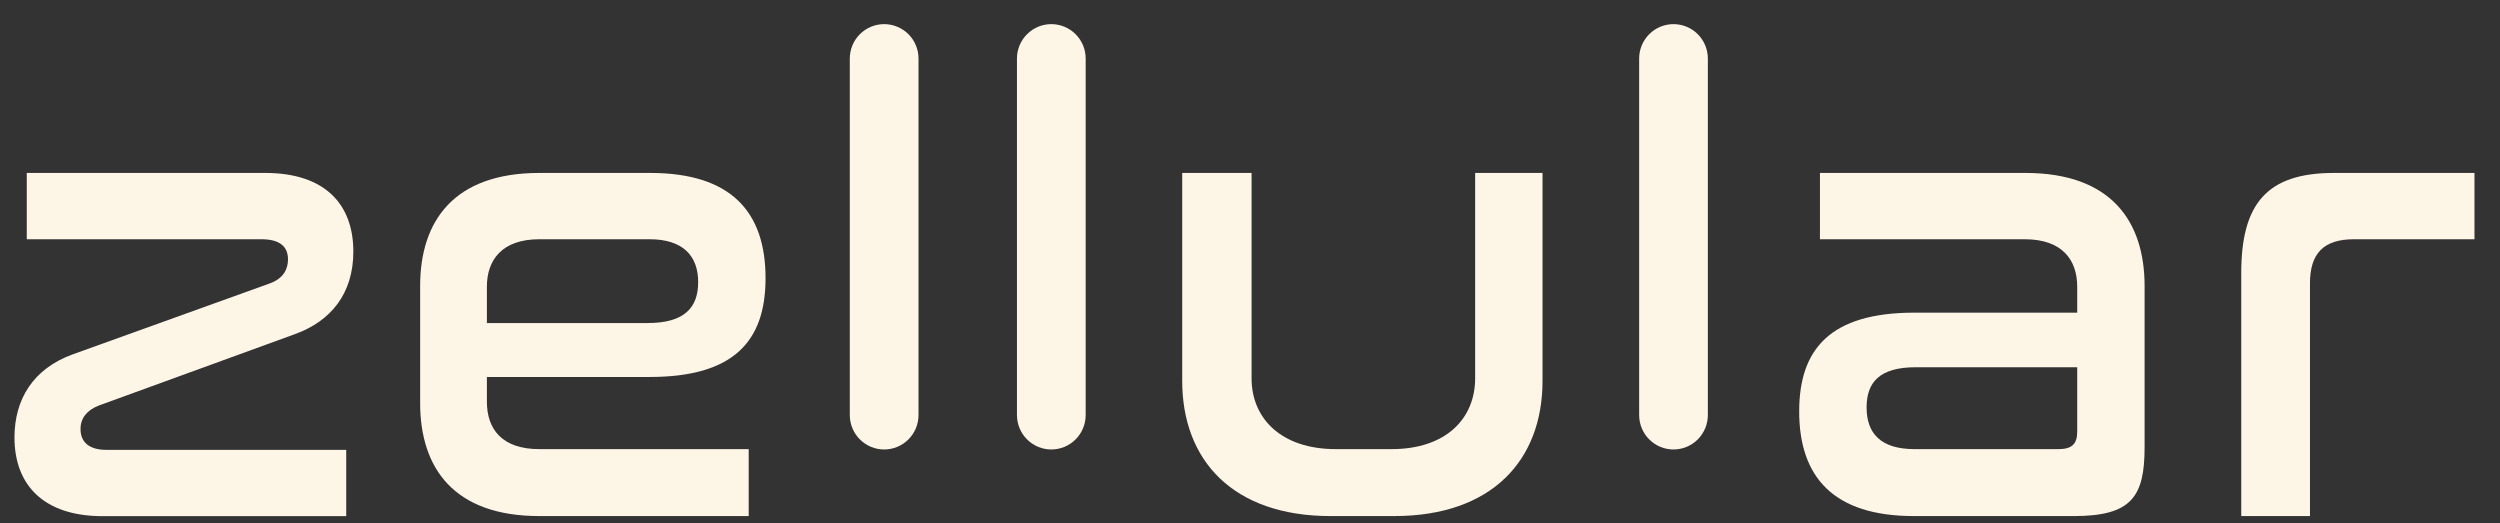 <svg width="86" height="18" viewBox="0 0 86 18" fill="none" xmlns="http://www.w3.org/2000/svg">
<rect x="0" y="0" width="86" height="18" fill="#333333" stroke="none"/>
<path d="M9.123 5.949C11.174 5.949 12.155 7.022 12.155 8.654C12.155 10.107 11.375 11.049 10.149 11.493L3.394 13.952C2.996 14.111 2.77 14.377 2.77 14.757C2.77 15.204 3.059 15.475 3.661 15.475H11.91V17.756H3.529C1.501 17.756 0.498 16.683 0.498 15.05C0.498 13.732 1.144 12.681 2.504 12.189L9.282 9.749C9.773 9.57 9.907 9.235 9.907 8.922C9.907 8.475 9.617 8.23 8.992 8.23H0.921V5.949H9.123Z" fill="#FDF5E6"/>
<path d="M22.367 5.949C25.154 5.949 26.335 7.291 26.335 9.57C26.335 11.739 25.242 12.968 22.345 12.968H16.749V13.818C16.749 14.757 17.262 15.45 18.554 15.45H25.755V17.753H18.554C15.608 17.753 14.453 16.098 14.453 13.862V9.839C14.453 7.603 15.612 5.949 18.554 5.949H22.367ZM16.749 11.113H22.278C23.552 11.113 24.017 10.576 24.017 9.705C24.017 8.81 23.504 8.23 22.345 8.23H18.554C17.262 8.23 16.749 8.948 16.749 9.861V11.113Z" fill="#FDF5E6"/>
<path d="M31.597 2.015V14.277C31.597 14.433 31.566 14.587 31.507 14.731C31.448 14.874 31.36 15.005 31.251 15.115C31.141 15.225 31.011 15.312 30.867 15.372C30.724 15.431 30.57 15.462 30.415 15.462C30.102 15.462 29.801 15.337 29.579 15.115C29.358 14.893 29.233 14.592 29.233 14.277V2.015C29.233 1.701 29.357 1.399 29.579 1.177C29.801 0.955 30.101 0.83 30.415 0.83C30.57 0.83 30.724 0.861 30.867 0.92C31.011 0.98 31.141 1.067 31.251 1.177C31.361 1.287 31.448 1.418 31.507 1.561C31.567 1.705 31.597 1.859 31.597 2.015Z" fill="#FDF5E6"/>
<path d="M37.347 2.015V14.277C37.347 14.433 37.317 14.587 37.257 14.731C37.198 14.874 37.111 15.005 37.001 15.115C36.891 15.225 36.761 15.312 36.618 15.372C36.474 15.431 36.321 15.462 36.165 15.462C35.852 15.462 35.551 15.337 35.33 15.115C35.108 14.893 34.984 14.592 34.983 14.277V2.015C34.983 1.701 35.108 1.399 35.33 1.177C35.551 0.955 35.852 0.83 36.165 0.83C36.321 0.83 36.474 0.861 36.618 0.92C36.761 0.98 36.892 1.067 37.001 1.177C37.111 1.287 37.198 1.418 37.258 1.561C37.317 1.705 37.347 1.859 37.347 2.015Z" fill="#FDF5E6"/>
<path d="M43.054 5.949V13.014C43.054 14.399 44.079 15.45 45.951 15.45H47.869C49.742 15.45 50.745 14.399 50.745 13.014V5.949H53.063V13.102C53.063 15.83 51.324 17.753 47.958 17.753H45.773C42.407 17.753 40.668 15.83 40.668 13.102V5.949H43.054Z" fill="#FDF5E6"/>
<path d="M58.75 2.015V14.277C58.75 14.433 58.719 14.587 58.66 14.731C58.6 14.874 58.513 15.005 58.404 15.115C58.294 15.225 58.163 15.312 58.02 15.372C57.877 15.431 57.723 15.462 57.568 15.462C57.255 15.462 56.954 15.337 56.733 15.115C56.511 14.893 56.387 14.591 56.387 14.277V2.015C56.387 1.859 56.417 1.705 56.476 1.562C56.536 1.418 56.623 1.287 56.732 1.177C56.842 1.067 56.972 0.98 57.116 0.92C57.259 0.861 57.413 0.83 57.568 0.83C57.723 0.83 57.877 0.861 58.02 0.92C58.164 0.98 58.294 1.067 58.404 1.177C58.514 1.287 58.601 1.418 58.66 1.561C58.719 1.705 58.75 1.859 58.75 2.015Z" fill="#FDF5E6"/>
<path d="M69.673 5.949C72.615 5.949 73.774 7.604 73.774 9.839V15.383C73.774 17.082 73.329 17.753 71.344 17.753H65.838C63.051 17.753 61.892 16.389 61.892 14.153C61.892 12.007 62.962 10.755 65.86 10.755H71.456V9.861C71.456 8.944 70.944 8.23 69.65 8.23H62.606V5.949H69.673ZM71.456 14.846V12.633H65.905C64.657 12.633 64.211 13.148 64.211 14.019C64.211 14.89 64.679 15.45 65.86 15.45H70.81C71.278 15.45 71.456 15.271 71.456 14.846Z" fill="#FDF5E6"/>
<path d="M85.122 5.949V8.23H80.975C79.928 8.23 79.463 8.721 79.463 9.747V17.753H77.099V9.392C77.099 7.022 77.969 5.949 80.284 5.949H85.122Z" fill="#FDF5E6"/>
</svg>
